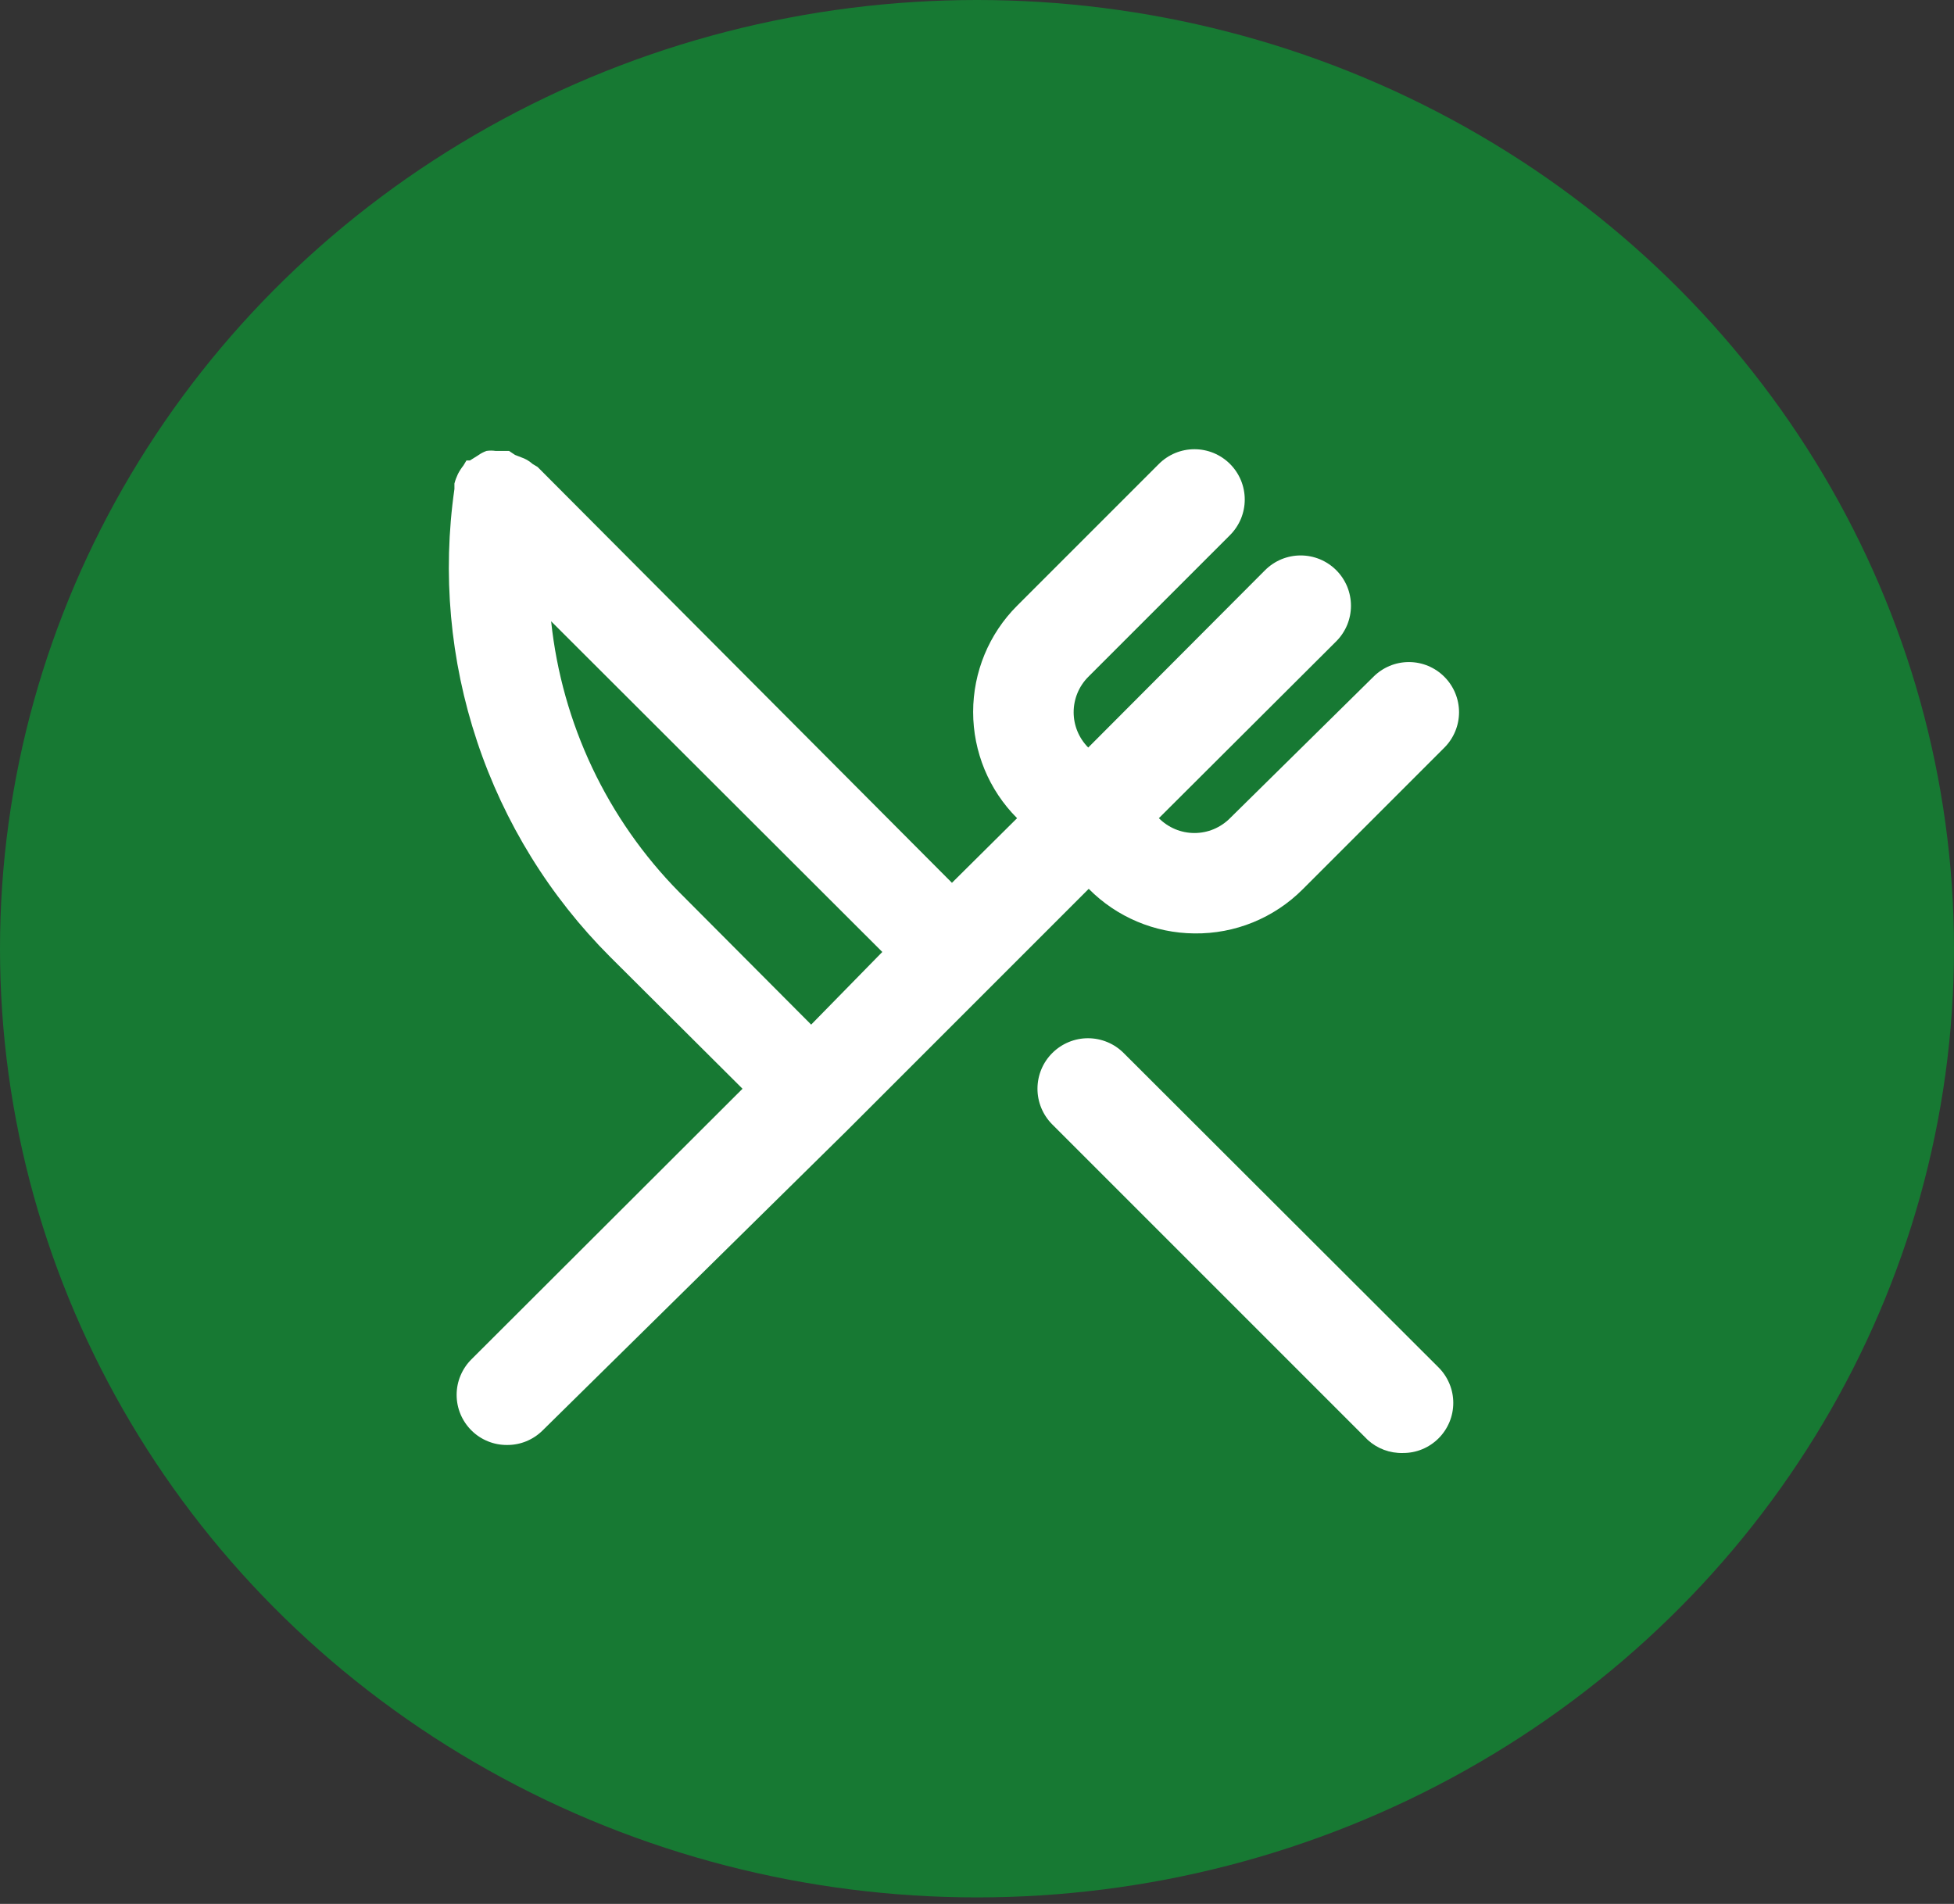 <svg width="39" height="38" viewBox="0 0 39 38" fill="none" xmlns="http://www.w3.org/2000/svg">
<rect x="0" y="0" width="39" height="38" fill="#333333" stroke="none"/>
<ellipse cx="19.5" cy="18.935" rx="19.5" ry="18.935" fill="#177933"/>
<path d="M23.84 18.63C24.241 18.635 24.638 18.56 25.009 18.409C25.38 18.257 25.717 18.034 26 17.75L28.83 14.92C29.016 14.733 29.121 14.479 29.121 14.215C29.121 13.951 29.016 13.697 28.83 13.51C28.737 13.416 28.626 13.342 28.505 13.291C28.383 13.24 28.252 13.214 28.12 13.214C27.988 13.214 27.857 13.24 27.735 13.291C27.614 13.342 27.503 13.416 27.41 13.51L24.55 16.33C24.457 16.424 24.346 16.498 24.225 16.549C24.103 16.6 23.972 16.626 23.84 16.626C23.708 16.626 23.577 16.6 23.455 16.549C23.334 16.498 23.223 16.424 23.13 16.33V16.33L26.67 12.8C26.763 12.707 26.837 12.596 26.888 12.474C26.938 12.352 26.964 12.222 26.964 12.09C26.964 11.958 26.938 11.828 26.888 11.706C26.837 11.584 26.763 11.473 26.67 11.38C26.577 11.287 26.466 11.213 26.344 11.162C26.222 11.112 26.092 11.086 25.96 11.086C25.828 11.086 25.698 11.112 25.576 11.162C25.454 11.213 25.343 11.287 25.25 11.38L21.72 14.92C21.534 14.733 21.429 14.479 21.429 14.215C21.429 13.951 21.534 13.697 21.72 13.51L24.55 10.68C24.643 10.587 24.717 10.476 24.768 10.354C24.818 10.232 24.844 10.102 24.844 9.97C24.844 9.838 24.818 9.708 24.768 9.586C24.717 9.464 24.643 9.353 24.55 9.26C24.457 9.167 24.346 9.093 24.224 9.042C24.102 8.992 23.972 8.966 23.84 8.966C23.708 8.966 23.578 8.992 23.456 9.042C23.334 9.093 23.223 9.167 23.13 9.26L20.3 12.09C19.738 12.652 19.423 13.415 19.423 14.21C19.423 15.005 19.738 15.768 20.3 16.33V16.33L19 17.62L10.73 9.32L10.63 9.26C10.579 9.215 10.522 9.178 10.46 9.15L10.28 9.08L10.16 9H10.09H9.89C9.83 8.991 9.77 8.991 9.71 9C9.649 9.022 9.592 9.052 9.54 9.09L9.38 9.19H9.31L9.25 9.29C9.208 9.343 9.171 9.4 9.14 9.46C9.111 9.521 9.087 9.585 9.07 9.65C9.07 9.65 9.07 9.72 9.07 9.76C8.827 11.451 8.982 13.176 9.522 14.797C10.062 16.419 10.972 17.892 12.18 19.1L14.82 21.73L9.41 27.13C9.316 27.223 9.242 27.334 9.191 27.456C9.14 27.577 9.114 27.708 9.114 27.84C9.114 27.972 9.14 28.103 9.191 28.225C9.242 28.346 9.316 28.457 9.41 28.55C9.503 28.643 9.614 28.716 9.736 28.766C9.858 28.816 9.988 28.841 10.12 28.84C10.252 28.841 10.382 28.816 10.504 28.766C10.626 28.716 10.736 28.643 10.83 28.55L16.9 22.57L19.73 19.74L21.73 17.74C22.288 18.304 23.047 18.624 23.84 18.63V18.63ZM16.19 20.45L13.56 17.81C12.118 16.349 11.216 14.441 11 12.4L17.61 19L16.19 20.45ZM22.43 21.02C22.242 20.83 21.986 20.723 21.718 20.722C21.451 20.721 21.195 20.827 21.005 21.015C20.815 21.203 20.708 21.459 20.707 21.727C20.706 21.994 20.812 22.25 21 22.44L27.3 28.74C27.491 28.914 27.742 29.007 28 29C28.132 29.001 28.262 28.976 28.384 28.926C28.506 28.876 28.616 28.803 28.71 28.71C28.804 28.617 28.878 28.506 28.929 28.385C28.98 28.263 29.006 28.132 29.006 28C29.006 27.868 28.98 27.737 28.929 27.616C28.878 27.494 28.804 27.383 28.71 27.29L22.43 21.02Z" fill="white"/>
</svg>
